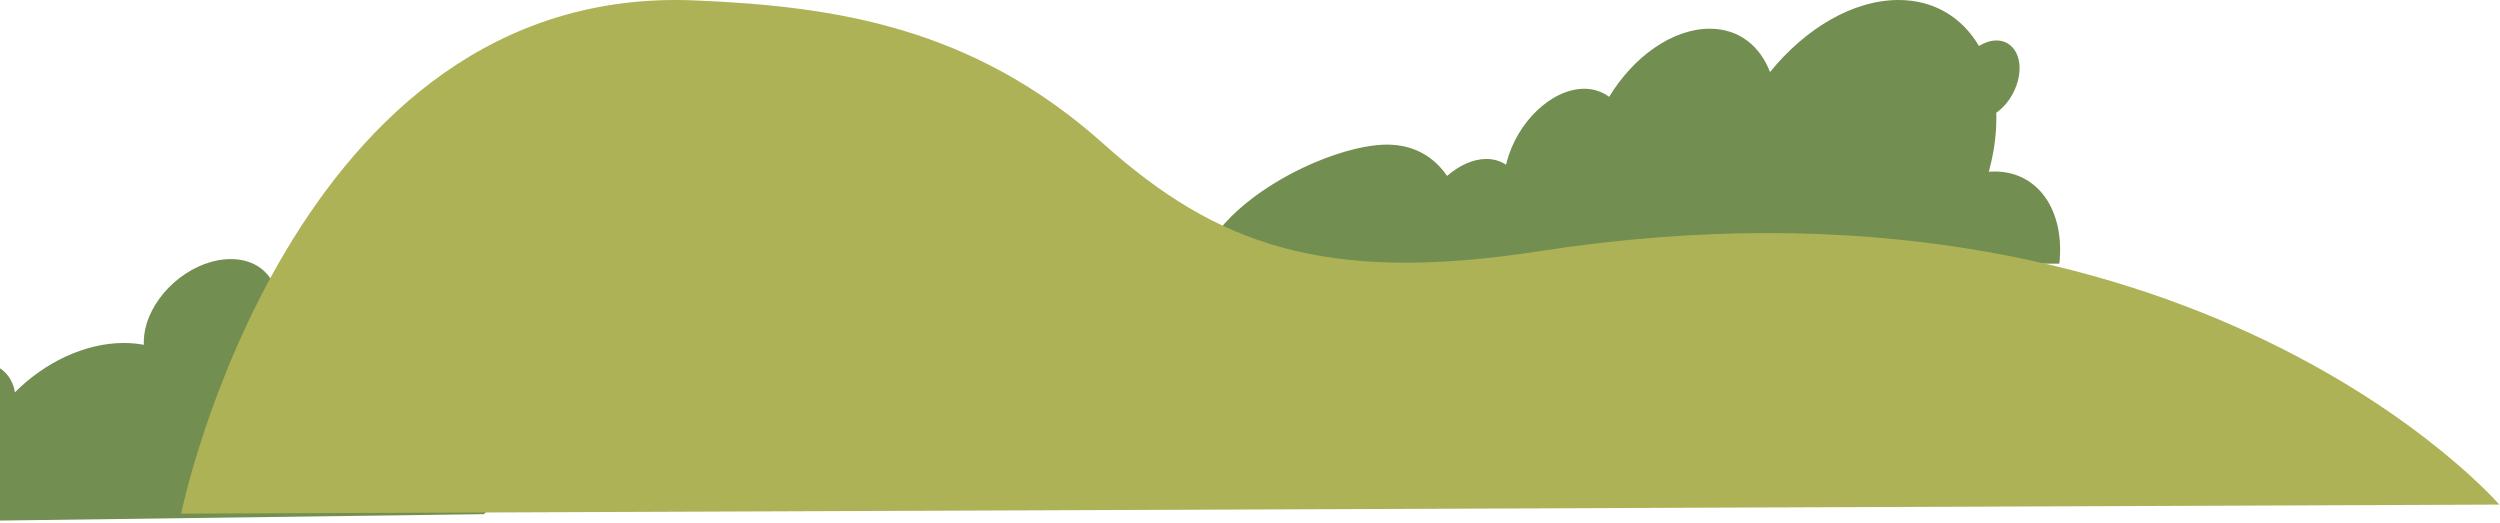<svg width="550" height="115" viewBox="0 0 550 115" fill="none" xmlns="http://www.w3.org/2000/svg">
<path d="M438.781 37.729C438.363 37.729 437.946 37.748 437.529 37.786C437.605 37.595 437.662 37.384 437.7 37.154C438.837 32.847 439.293 28.713 439.179 24.808C441.397 23.257 443.218 20.616 443.957 17.687C445.209 12.863 443.047 8.901 439.236 8.901C437.927 8.901 436.619 9.36 435.367 10.107C431.67 3.848 425.526 0 417.676 0C407.664 0 397.196 6.259 389.403 15.85C387.184 10.05 382.52 6.317 376.148 6.317C367.957 6.317 359.367 12.461 354.019 21.305C352.54 20.214 350.663 19.525 348.558 19.525C341.391 19.525 333.711 26.818 331.435 35.834C331.397 35.949 331.36 36.083 331.322 36.236C330.127 35.432 328.648 34.972 326.998 34.972C324.04 34.972 321.025 36.408 318.351 38.705C315.45 34.398 310.899 31.814 305.154 31.814C293.151 31.814 268.917 43.299 263.968 58H311.809H321.139H321.537H330.355H358.969H364.657H378.253H399.586H414.092H427.289H453.059C454.311 46.457 448.508 37.729 438.781 37.729Z" fill="#738E51"/>
<path d="M-35.859 115L106.466 113.114C109.757 109.971 112.366 106.086 113.671 101.914C116.847 91.629 111.175 83.286 100.964 83.286C95.575 83.286 90.016 85.629 85.478 89.343C83.889 88.486 81.961 88.029 79.805 88.029C76.061 88.029 72.261 89.4 68.914 91.686C67.779 85 63.071 80.029 56.037 78.6C58.022 76.486 59.554 73.914 60.405 71.171C62.844 63.343 58.533 57 50.761 57C42.99 57 34.708 63.343 32.269 71.171C31.758 72.829 31.588 74.429 31.645 75.857C30.245 75.591 28.771 75.457 27.22 75.457C18.711 75.457 9.805 79.743 3.282 86.314C2.658 82.314 -0.519 79.571 -5.171 79.571C-11.581 79.571 -18.445 84.829 -20.43 91.286C-21.621 95.114 -20.884 98.486 -18.728 100.657C-24.911 103.057 -31.945 109.4 -35.859 115Z" fill="#738E51"/>
<path d="M39.844 113C39.844 113 63.71 -3.718 152.906 0.091C183.791 1.399 214.025 5.89 242.904 31.758C267.472 53.703 291.288 62.572 338.418 55.295C482.365 32.952 549.851 111.01 549.851 111.01L39.844 113Z" fill="#ADB256"/>
</svg>
